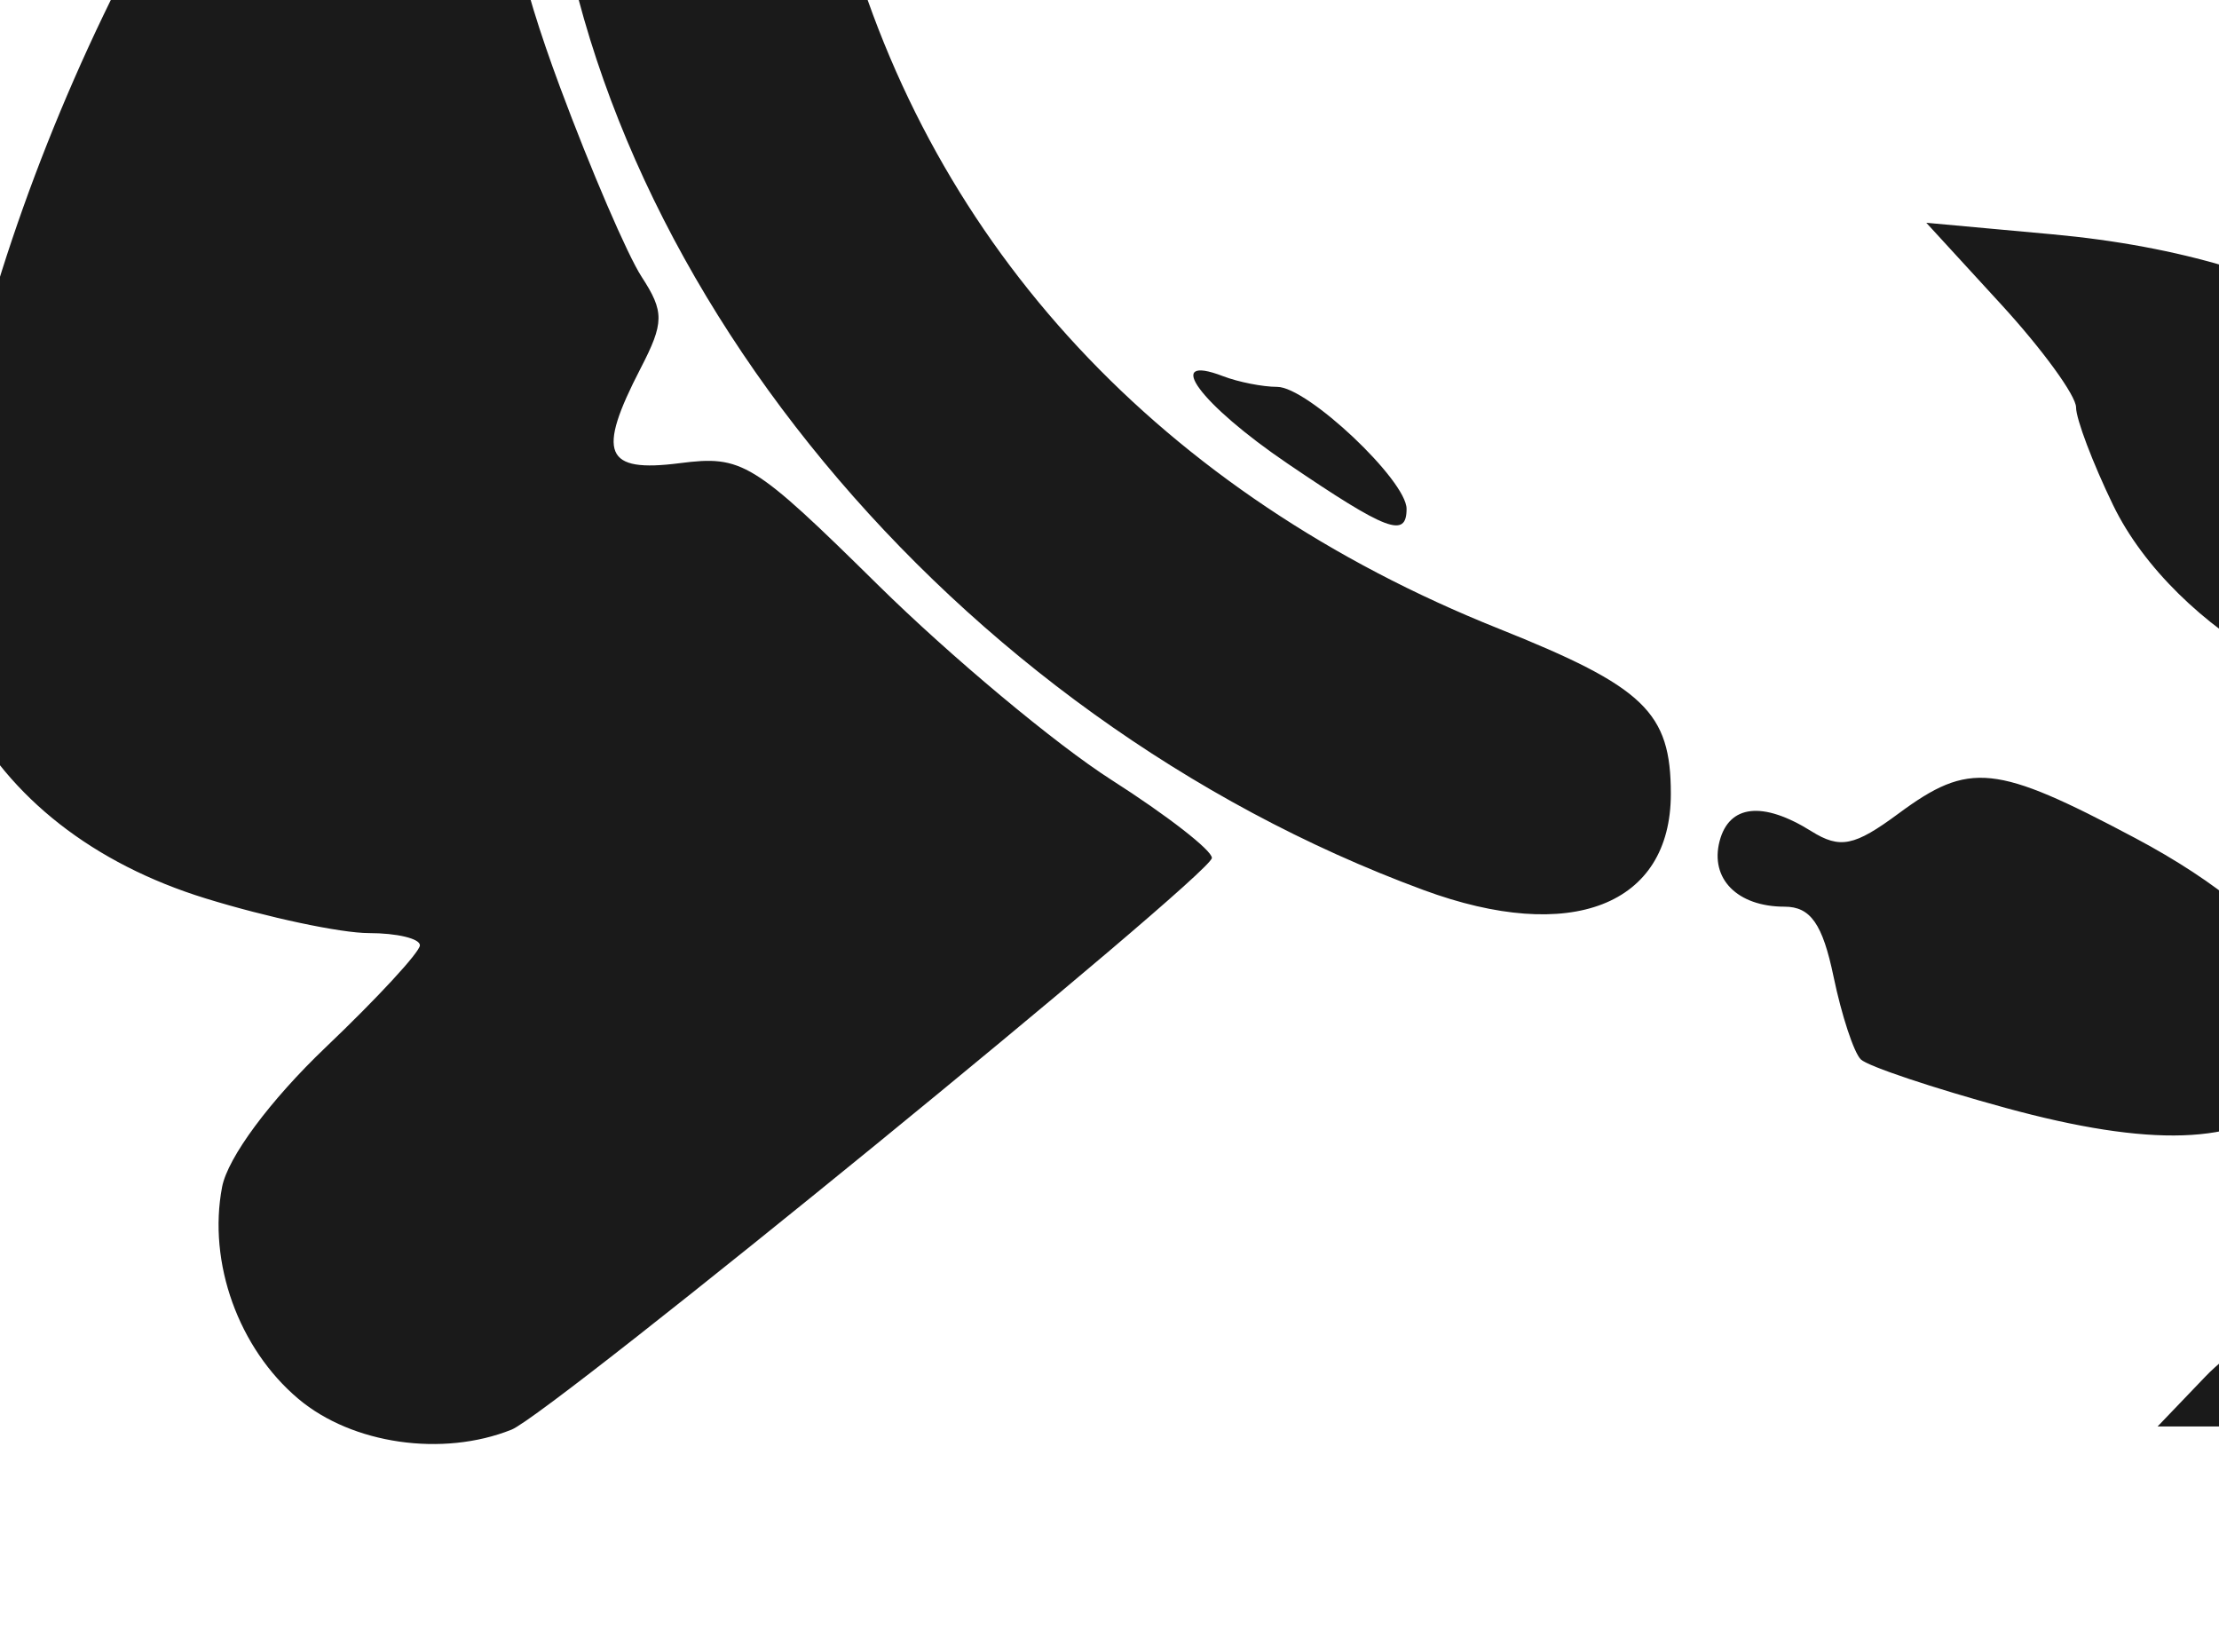 <?xml version="1.0" encoding="UTF-8" standalone="no"?>
<!-- Created with Inkscape (http://www.inkscape.org/) -->

<svg
   version="1.1"
   id="svg2"
   width="185.28"
   height="137.92"
   viewBox="0 0 185.28 137.92"
   sodipodi:docname="nav_raw.svg"
   inkscape:version="1.2.2 (b0a8486541, 2022-12-01)"
   xmlns:inkscape="http://www.inkscape.org/namespaces/inkscape"
   xmlns:sodipodi="http://sodipodi.sourceforge.net/DTD/sodipodi-0.dtd"
   xmlns="http://www.w3.org/2000/svg"
   xmlns:svg="http://www.w3.org/2000/svg">
  <defs
     id="defs6" />
  <sodipodi:namedview
     id="namedview4"
     pagecolor="#ffffff"
     bordercolor="#000000"
     borderopacity="0.25"
     inkscape:showpageshadow="2"
     inkscape:pageopacity="0.0"
     inkscape:pagecheckerboard="0"
     inkscape:deskcolor="#d1d1d1"
     showgrid="false"
     inkscape:zoom="0.75587298"
     inkscape:cx="78.055442"
     inkscape:cy="127.00547"
     inkscape:window-width="1920"
     inkscape:window-height="1004"
     inkscape:window-x="0"
     inkscape:window-y="40"
     inkscape:window-maximized="1"
     inkscape:current-layer="layer1" />
  <g
     inkscape:groupmode="layer"
     id="layer1"
     inkscape:label="Image 1">
    <path
       style="fill:#1a1a1a;stroke-width:1.471"
       d="m -145.887,350.183 v -11.892 h 7.356 c 4.046,0 7.356,0.662 7.356,1.471 0,0.809 -2.317,1.471 -5.149,1.471 -4.511,0 -5.149,0.456 -5.149,3.678 0,3.222 0.637,3.678 5.149,3.678 2.832,0 5.149,0.662 5.149,1.471 0,0.809 -2.275,1.471 -5.056,1.471 -4.601,0 -5.097,0.42 -5.517,4.668 -0.254,2.567 -1.288,4.939 -2.3,5.271 -1.369,0.45 -1.839,-2.433 -1.839,-11.288 z m 35.478,5.394 c 1.633,-3.439 4.083,-8.728 5.445,-11.754 1.362,-3.026 3.32,-5.508 4.352,-5.517 1.963,-0.015 12.701,21.941 11.378,23.264 -0.418,0.418 -2.29,-0.676 -4.16,-2.433 -4.418,-4.15 -12.084,-4.286 -14.243,-0.251 -0.866,1.618 -2.512,2.942 -3.658,2.942 -1.658,0 -1.477,-1.277 0.886,-6.252 z m 13.461,-1.986 c 1.148,-1.148 -1.947,-7.944 -3.618,-7.944 -1.547,0 -4.05,6.168 -3.135,7.723 0.775,1.317 5.502,1.472 6.752,0.221 z m 30.502,-3.531 v -11.769 h 6.326 c 3.479,0 7.12,0.794 8.091,1.765 2.16,2.16 2.305,7.405 0.26,9.449 -1.026,1.026 -0.785,3.227 0.755,6.914 1.773,4.242 1.849,5.409 0.356,5.409 -1.047,0 -2.654,-1.986 -3.57,-4.413 -1.118,-2.962 -2.676,-4.413 -4.736,-4.413 -2.43,0 -3.07,0.919 -3.07,4.413 0,2.942 -0.736,4.413 -2.207,4.413 -1.778,0 -2.207,-2.288 -2.207,-11.769 z m 12.825,-3.875 c 0.71,-2.165 -3.843,-6.717 -6.007,-6.007 -0.917,0.301 -1.882,2.365 -2.144,4.587 -0.428,3.632 -0.068,3.992 3.564,3.564 2.222,-0.262 4.286,-1.227 4.587,-2.144 z m 26.896,3.997 c 0,-14.035 2.089,-15.515 8.211,-5.817 l 3.835,6.075 3.623,-6.075 c 5.771,-9.678 7.869,-8.16 7.869,5.694 0,13.048 -2.532,16.217 -3.233,4.046 l -0.445,-7.723 -3.964,5.739 -3.964,5.739 -3.206,-5.434 c -3.782,-6.41 -4.921,-5.872 -4.994,2.356 -0.031,3.492 -0.832,6.317 -1.893,6.674 -1.37,0.461 -1.839,-2.411 -1.839,-11.273 z m 47.382,0.245 0.43,-11.401 6.988,-0.448 c 4.203,-0.27 6.988,0.17 6.988,1.103 0,0.853 -2.317,1.552 -5.149,1.552 -4.511,0 -5.149,0.456 -5.149,3.678 0,3.319 0.583,3.678 5.971,3.678 3.606,0 5.611,0.583 5.062,1.471 -0.5,0.809 -3.187,1.471 -5.971,1.471 -4.419,0 -5.062,0.467 -5.062,3.678 0,3.31 0.588,3.678 5.884,3.678 3.236,0 5.884,0.662 5.884,1.471 0,0.809 -3.669,1.471 -8.153,1.471 H 20.226 Z m 38.249,0 0.43,-11.401 6.012,-0.44 c 7.92,-0.58 10.725,2.41 8.295,8.846 -1.125,2.98 -1.218,5.384 -0.278,7.141 0.78,1.457 1.418,3.685 1.418,4.952 0,3.86 -2.561,2.572 -4.193,-2.11 -1.035,-2.97 -2.526,-4.413 -4.557,-4.413 -2.373,0 -3.019,0.943 -3.019,4.413 0,2.996 -0.729,4.413 -2.269,4.413 -1.886,0 -2.196,-1.924 -1.839,-11.401 z M 70.368,345.069 c 0,-3.184 -2.401,-5.306 -6.005,-5.306 -0.743,0 -1.351,1.986 -1.351,4.413 0,3.727 0.572,4.413 3.678,4.413 2.898,0 3.678,-0.746 3.678,-3.52 z m 55.903,4.992 v -11.769 h 5.851 c 4.642,0 6.356,0.772 8.3,3.738 3.275,4.998 0.946,10.332 -5.092,11.658 -2.988,0.656 -4.655,2.096 -5.271,4.551 -1.866,7.436 -3.788,3.288 -3.788,-8.178 z m 10.742,-1.639 c 2.032,-3.227 0.278,-7.188 -3.183,-7.188 -3.33,0 -4.745,2.87 -3.591,7.285 0.933,3.566 4.499,3.515 6.773,-0.098 z m 23.668,9.362 c 1.047,-2.225 3.464,-7.521 5.37,-11.769 1.906,-4.248 4.308,-7.723 5.336,-7.723 1.958,0 12.837,21.977 11.528,23.287 -0.414,0.414 -2.283,-0.684 -4.152,-2.44 -4.405,-4.139 -12.074,-4.271 -14.584,-0.251 -2.946,4.717 -5.811,3.813 -3.497,-1.103 z m 14.136,-5.396 c 0,-3.146 -1.625,-6.74 -3.048,-6.74 -1.849,0 -4.593,5.704 -3.553,7.386 1.371,2.218 6.601,1.706 6.601,-0.646 z m 30.894,-2.327 v -11.769 h 6.326 c 3.479,0 7.12,0.794 8.091,1.765 2.16,2.16 2.305,7.405 0.261,9.449 -1.026,1.026 -0.785,3.227 0.755,6.914 1.773,4.242 1.849,5.409 0.356,5.409 -1.047,0 -2.654,-1.986 -3.57,-4.413 -1.071,-2.838 -2.696,-4.413 -4.552,-4.413 -2.03,0 -3.148,1.309 -3.769,4.413 -1.725,8.626 -3.898,4.525 -3.898,-7.356 z m 10.832,-1.878 c 2.864,-2.094 2.04,-6.211 -1.517,-7.576 -3.157,-1.211 -4.902,0.265 -4.902,4.146 0,5.437 2.122,6.571 6.419,3.43 z m 27.662,12.464 c 4.06,-9.794 10.957,-22.355 12.275,-22.355 2.336,0 12.918,22.656 10.897,23.332 -0.871,0.291 -2.561,-0.868 -3.757,-2.574 -2.799,-3.997 -9.858,-4.079 -13.776,-0.161 -2.905,2.905 -6.591,4.055 -5.639,1.759 z m 15.937,-7.74 c 0,-0.862 -0.749,-2.968 -1.665,-4.678 -1.612,-3.012 -1.728,-3.024 -3.678,-0.358 -3.049,4.17 -2.436,6.604 1.665,6.604 2.023,0 3.678,-0.706 3.678,-1.568 z m 30.894,-2.846 v -11.769 h 6.422 c 9.052,0 14.174,4.253 14.174,11.769 0,7.516 -5.122,11.769 -14.174,11.769 h -6.422 z m 14.711,5.884 c 5.828,-5.828 1.67,-15.209 -6.394,-14.426 -4.091,0.397 -4.696,1.04 -5.116,5.435 -0.78,8.17 0.77,11.933 4.918,11.933 2.007,0 4.974,-1.324 6.592,-2.942 z m 29.422,-5.884 c 0,-6.865 0.613,-11.769 1.471,-11.769 0.858,0 1.471,4.904 1.471,11.769 0,6.865 -0.613,11.769 -1.471,11.769 -0.858,0 -1.471,-4.904 -1.471,-11.769 z m 27.216,10.298 c -1.005,-1.625 -0.527,-1.791 5.885,-2.037 5.709,-0.219 5.774,-3.589 0.13,-6.717 -9.33,-5.171 -8.725,-12.196 1.122,-13.033 6.173,-0.525 7.427,2.23 1.335,2.933 -5.747,0.663 -5.974,4.768 -0.392,7.081 9.849,4.08 8.863,13.245 -1.424,13.245 -3.16,0 -6.155,-0.662 -6.655,-1.471 z m 37.514,-10.298 v -11.769 h 7.356 c 8.54,0 9.993,2.546 1.839,3.221 -4.384,0.363 -5.517,1.061 -5.517,3.399 0,2.338 1.133,3.036 5.517,3.399 6.919,0.573 7.293,3.221 0.455,3.221 -5.543,0 -7.197,1.425 -5.819,5.016 0.577,1.502 2.683,2.339 5.889,2.339 2.745,0 4.992,0.662 4.992,1.471 0,0.809 -3.31,1.471 -7.356,1.471 h -7.356 z M 2.278,314.635 c -8.341,-1.235 -19.09,-5.236 -25.727,-9.576 l -3.343,-2.186 4.585,-6.664 c 2.522,-3.665 5.451,-6.997 6.51,-7.403 1.059,-0.406 4.803,0.736 8.32,2.539 9.436,4.836 25.267,5.598 33.115,1.594 5.629,-2.872 7.53,-5.63 10.058,-14.596 1.157,-4.102 -1.264,-4.319 -8.233,-0.736 -7.66,3.938 -27.757,3.468 -37.372,-0.874 -15.852,-7.16 -24.579,-21.078 -24.588,-39.214 -0.009,-17.878 9.148,-32.204 25.249,-39.502 9.954,-4.512 29.375,-4.387 38.071,0.245 l 6.367,3.391 0.808,-3.091 c 0.74,-2.83 1.694,-3.055 11.287,-2.663 l 10.478,0.428 0.439,39.72 c 0.499,45.161 -0.535,53.953 -7.479,63.623 -8.643,12.035 -28.009,18.004 -48.545,14.964 z M 21.446,259.531 c 7.084,-2.96 10.45,-6.127 13,-12.23 2.876,-6.883 2.609,-14.019 -0.772,-20.648 -7.48,-14.662 -28.986,-17.413 -39.804,-5.091 -5.272,6.005 -6.461,10.18 -5.563,19.528 1.579,16.435 17.173,25.112 33.139,18.441 z m 371.097,-6.564 v -57.374 h 11.033 c 10.788,0 11.033,0.082 11.033,3.678 0,2.023 0.166,3.669 0.368,3.659 0.202,-0.01 4.268,-1.996 9.034,-4.413 6.905,-3.501 10.557,-4.395 17.966,-4.395 26.076,0 43.248,18.277 43.245,46.028 -10e-4,18.639 -10.821,35.321 -26.885,41.456 -10.492,4.007 -28.067,2.776 -36.08,-2.527 -3.362,-2.225 -6.458,-4.046 -6.88,-4.046 -0.422,0 -0.767,7.944 -0.767,17.653 v 17.653 h -11.033 -11.033 z m 54.716,10.039 c 19.907,-5.964 20.737,-38.719 1.186,-46.817 -6.134,-2.541 -19.73,-1.204 -24.702,2.428 -13.893,10.15 -12.077,35.558 3.078,43.059 7.028,3.479 12.152,3.812 20.437,1.33 z m -176.098,20.89 c -16.157,-2.41 -32.247,-15.221 -36.014,-28.673 -2.438,-8.709 -1.345,-30.903 1.819,-36.917 3.744,-7.116 11.354,-13.69 21.706,-18.75 8.305,-4.059 11.11,-4.676 21.331,-4.686 9.933,-0.008 13.081,0.632 20.176,4.116 16.149,7.93 25.41,23.498 24.406,41.024 l -0.448,7.808 -33.836,0.736 c -36.507,0.794 -35.834,0.61 -30.797,8.401 2.288,3.539 14.314,7.782 22.058,7.782 5.578,0 14.091,-3.32 16.76,-6.535 1.046,-1.26 2.882,-2.292 4.079,-2.292 3.418,0 16.584,7.885 16.585,9.933 10e-4,2.494 -16.511,14.498 -22.446,16.318 -7.389,2.265 -17.289,2.942 -25.379,1.736 z m 28.702,-53.872 c 0,-4.191 -4.906,-10.791 -9.72,-13.076 -12.355,-5.863 -32.943,2.142 -32.943,12.808 0,2.386 1.871,2.615 21.331,2.615 18.549,0 21.331,-0.306 21.331,-2.347 z m -492.09,49.706 c -10.746,-5.246 -14.085,-8.727 -19.326,-20.148 -5.701,-12.422 -5.681,-28.479 0.05,-41.172 5.155,-11.416 8.533,-14.933 19.275,-20.067 12.524,-5.986 24.907,-5.927 36.938,0.174 4.766,2.417 8.786,4.403 8.932,4.413 0.146,0.01 0.477,-1.471 0.736,-3.291 0.431,-3.033 1.352,-3.346 11.022,-3.74 l 10.552,-0.43 0.819,7.786 c 0.676,6.425 0.407,60.423 -0.374,75.154 l -0.218,4.11 -10.666,-0.432 c -9.789,-0.397 -10.704,-0.704 -11.136,-3.744 l -0.47,-3.312 -6.75,3.956 c -5.466,3.203 -9.014,4.06 -18.654,4.505 -10.78,0.497 -12.738,0.142 -20.731,-3.76 z m 34.627,-18.304 c 11.896,-5.999 16.357,-20.865 10.195,-33.975 -7.648,-16.27 -33.211,-17.518 -42.623,-2.081 -3.517,5.769 -3.989,19.831 -0.867,25.831 6.412,12.323 20.535,16.66 33.296,10.225 z m 59.454,19.105 c -0.392,-1.022 -0.537,-20.386 -0.322,-43.03 l 0.392,-41.172 10.666,-0.432 10.666,-0.432 v 4.391 c 0,5.782 2.407,7.049 6.361,3.347 4.033,-3.776 16.286,-9.08 20.977,-9.08 3.443,0 3.556,0.348 3.556,11.005 0,12.16 0.894,11.165 -11.863,13.199 -5.414,0.863 -12.556,7.067 -16.168,14.045 -1.219,2.354 -2.146,12.016 -2.577,26.848 l -0.674,23.17 h -10.15 c -6.821,0 -10.384,-0.61 -10.863,-1.859 z m 182.734,0.878 c -0.539,-0.539 -0.981,-19.667 -0.981,-42.505 0,-31.91 0.426,-41.667 1.839,-42.14 1.465,-0.49 9.799,-0.395 20.596,0.236 0.607,0.037 1.103,19.263 1.103,42.727 v 42.662 H 96.358 c -5.934,0 -11.23,-0.441 -11.769,-0.981 z m 47.566,-58.6 v -59.58 h 11.033 11.033 v 19.125 c 0,10.519 0.596,19.125 1.325,19.125 0.729,0 4.866,-1.649 9.194,-3.663 9.784,-4.555 20.05,-4.775 29.201,-0.626 9.744,4.418 13.008,8.219 16.266,18.944 2.558,8.421 2.876,13.153 2.525,37.578 l -0.402,27.944 -11.401,0.43 -11.401,0.43 v -27.917 c 0,-15.355 -0.645,-29.615 -1.434,-31.69 -1.817,-4.78 -9.698,-9.646 -15.634,-9.653 -6.35,-0.01 -14.204,5.679 -16.317,11.814 -1.088,3.16 -1.787,15.026 -1.839,31.21 l -0.083,26.112 h -11.033 -11.033 z m 214.352,58.658 c -0.572,-0.572 -1.039,-27.437 -1.039,-59.701 v -58.662 l 11.401,0.43 11.401,0.43 v 58.845 58.845 l -10.362,0.426 c -5.699,0.234 -10.83,-0.042 -11.401,-0.613 z M 87.484,182.246 c -3.012,-2.369 -3.876,-4.337 -3.876,-8.827 0,-7.371 4.016,-11.662 10.913,-11.662 7.098,0 9.473,1.212 12.019,6.136 6.016,11.633 -8.559,22.61 -19.056,14.353 z M 24.919,116.793 c -5,-4.207 -7.583,-11.375 -6.375,-17.693 0.472,-2.468 4.014,-7.243 8.658,-11.669 4.323,-4.12 7.859,-7.95 7.859,-8.51 0,-0.56 -1.916,-1.019 -4.258,-1.019 -2.342,0 -8.483,-1.305 -13.646,-2.899 C 7.821,72.12 0.763,66.605 -3.012,59.243 c -6.077,-11.852 3.719,-47.542 20.116,-73.285 15.187,-23.845 26.608,-33.287 40.411,-33.411 8.66,-0.078 19.117,4.275 20.916,8.707 4.145,10.213 3.511,22.76 -1.479,29.292 -2.788,3.65 -4.452,1.211 -5.726,-8.391 -0.589,-4.437 -2.357,-8.785 -4.709,-11.581 -4.98,-5.919 -14.424,-6.336 -20.708,-0.915 -3.871,3.339 -4.114,4.23 -3.911,14.343 0.163,8.102 1.373,13.892 4.868,23.288 2.558,6.877 5.622,13.996 6.807,15.818 1.9,2.92 1.89,3.829 -0.087,7.65 -3.681,7.119 -3.02,8.716 3.274,7.911 5.222,-0.668 6.105,-0.125 16.55,10.168 6.068,5.98 14.84,13.303 19.492,16.274 4.652,2.97 8.426,5.905 8.386,6.522 -0.094,1.451 -55.178,46.409 -58.476,47.726 -5.757,2.301 -13.303,1.213 -17.793,-2.566 z m 159.248,-1.89 c 3.534,-3.688 12.747,-8.689 20.441,-11.094 1.416,-0.443 2.574,-2.132 2.574,-3.755 0,-1.622 1.401,-8.27 3.113,-14.772 2.699,-10.249 2.88,-12.748 1.362,-18.776 -2.313,-9.185 -3.929,-11.066 -7.752,-9.02 -7.076,3.787 -22.342,-4.729 -27.472,-15.325 -1.698,-3.508 -3.088,-7.177 -3.088,-8.153 0,-0.976 -2.814,-4.843 -6.252,-8.592 l -6.252,-6.817 10.528,0.963 c 21.293,1.947 35.23,10.718 36.906,23.224 l 0.862,6.43 -8.452,-7.723 c -11.731,-10.719 -14.879,-9.738 -3.919,1.221 4.919,4.919 8.944,9.593 8.944,10.385 0,0.792 0.678,1.021 1.506,0.51 0.836,-0.517 2.885,2.227 4.604,6.165 4.018,9.204 3.918,9.136 7.198,4.867 1.545,-2.011 2.824,-3.103 2.842,-2.427 0.018,0.676 3.166,-1.53 6.995,-4.9 3.829,-3.371 8.794,-7.211 11.033,-8.533 2.239,-1.323 4.071,-2.908 4.071,-3.522 0,-1.905 -7.611,1.66 -15.226,7.13 l -7.269,5.223 0.912,-4.558 c 1.443,-7.217 5.075,-11.501 13.169,-15.534 6.41,-3.194 9.507,-3.748 20.963,-3.748 7.393,0 13.87,0.429 14.394,0.952 0.524,0.524 -1.407,2.711 -4.29,4.861 -2.883,2.15 -7.008,7.158 -9.166,11.129 -5.111,9.406 -13.932,15.614 -23.489,16.532 -4.484,0.431 -7.656,0.07 -8.281,-0.942 -3.43,-5.549 -9.318,4.321 -13.327,22.341 -2.791,12.546 -2.345,15.739 2.201,15.739 4.442,0 13.314,4.931 18.284,10.163 l 4.321,4.548 H 208.653 180.151 Z M 167.462,92.496 c -6.068,-1.659 -11.508,-3.48 -12.089,-4.048 -0.58,-0.568 -1.603,-3.669 -2.273,-6.892 -0.918,-4.419 -1.925,-5.859 -4.094,-5.859 -3.938,0 -6.247,-2.33 -5.425,-5.473 0.798,-3.05 3.614,-3.355 7.66,-0.828 2.395,1.496 3.591,1.254 7.276,-1.471 5.922,-4.379 8.093,-4.154 19.777,2.05 13.842,7.35 19.06,16.153 12.886,21.739 -4.247,3.843 -11.629,4.087 -23.72,0.782 z M 118.872,74.311 C 79.537,59.814 48.982,22.896 45.872,-13.89 c -0.877,-10.373 -0.79,-10.755 3.168,-13.868 7.373,-5.8 15.761,-2.626 17.679,6.691 0.462,2.246 2.175,8.964 3.805,14.929 7.321,26.792 26.509,47.392 54.6,58.617 12.19,4.871 14.386,6.977 14.386,13.799 0,9.315 -8.346,12.563 -20.638,8.033 z M 107.514,38.706 c -7.296,-4.951 -10.473,-9.248 -5.396,-7.3 1.28,0.491 3.317,0.893 4.527,0.893 2.522,0 10.8,7.807 10.8,10.185 0,2.474 -1.634,1.853 -9.93,-3.777 z m -8.628,-76.869 c -11.811,-3.017 -22.664,-17.888 -22.601,-30.967 0.09,-18.77 17.076,-34.138 35.341,-31.974 19.046,2.256 31.779,19.084 28.615,37.817 -1.378,8.157 -9.092,19.005 -16.044,22.562 -6.279,3.213 -18.086,4.409 -25.311,2.563 z"
       id="path293"
       inkscape:export-filename="nav.png"
       inkscape:export-xdpi="120"
       inkscape:export-ydpi="120" />
  </g>
</svg>
